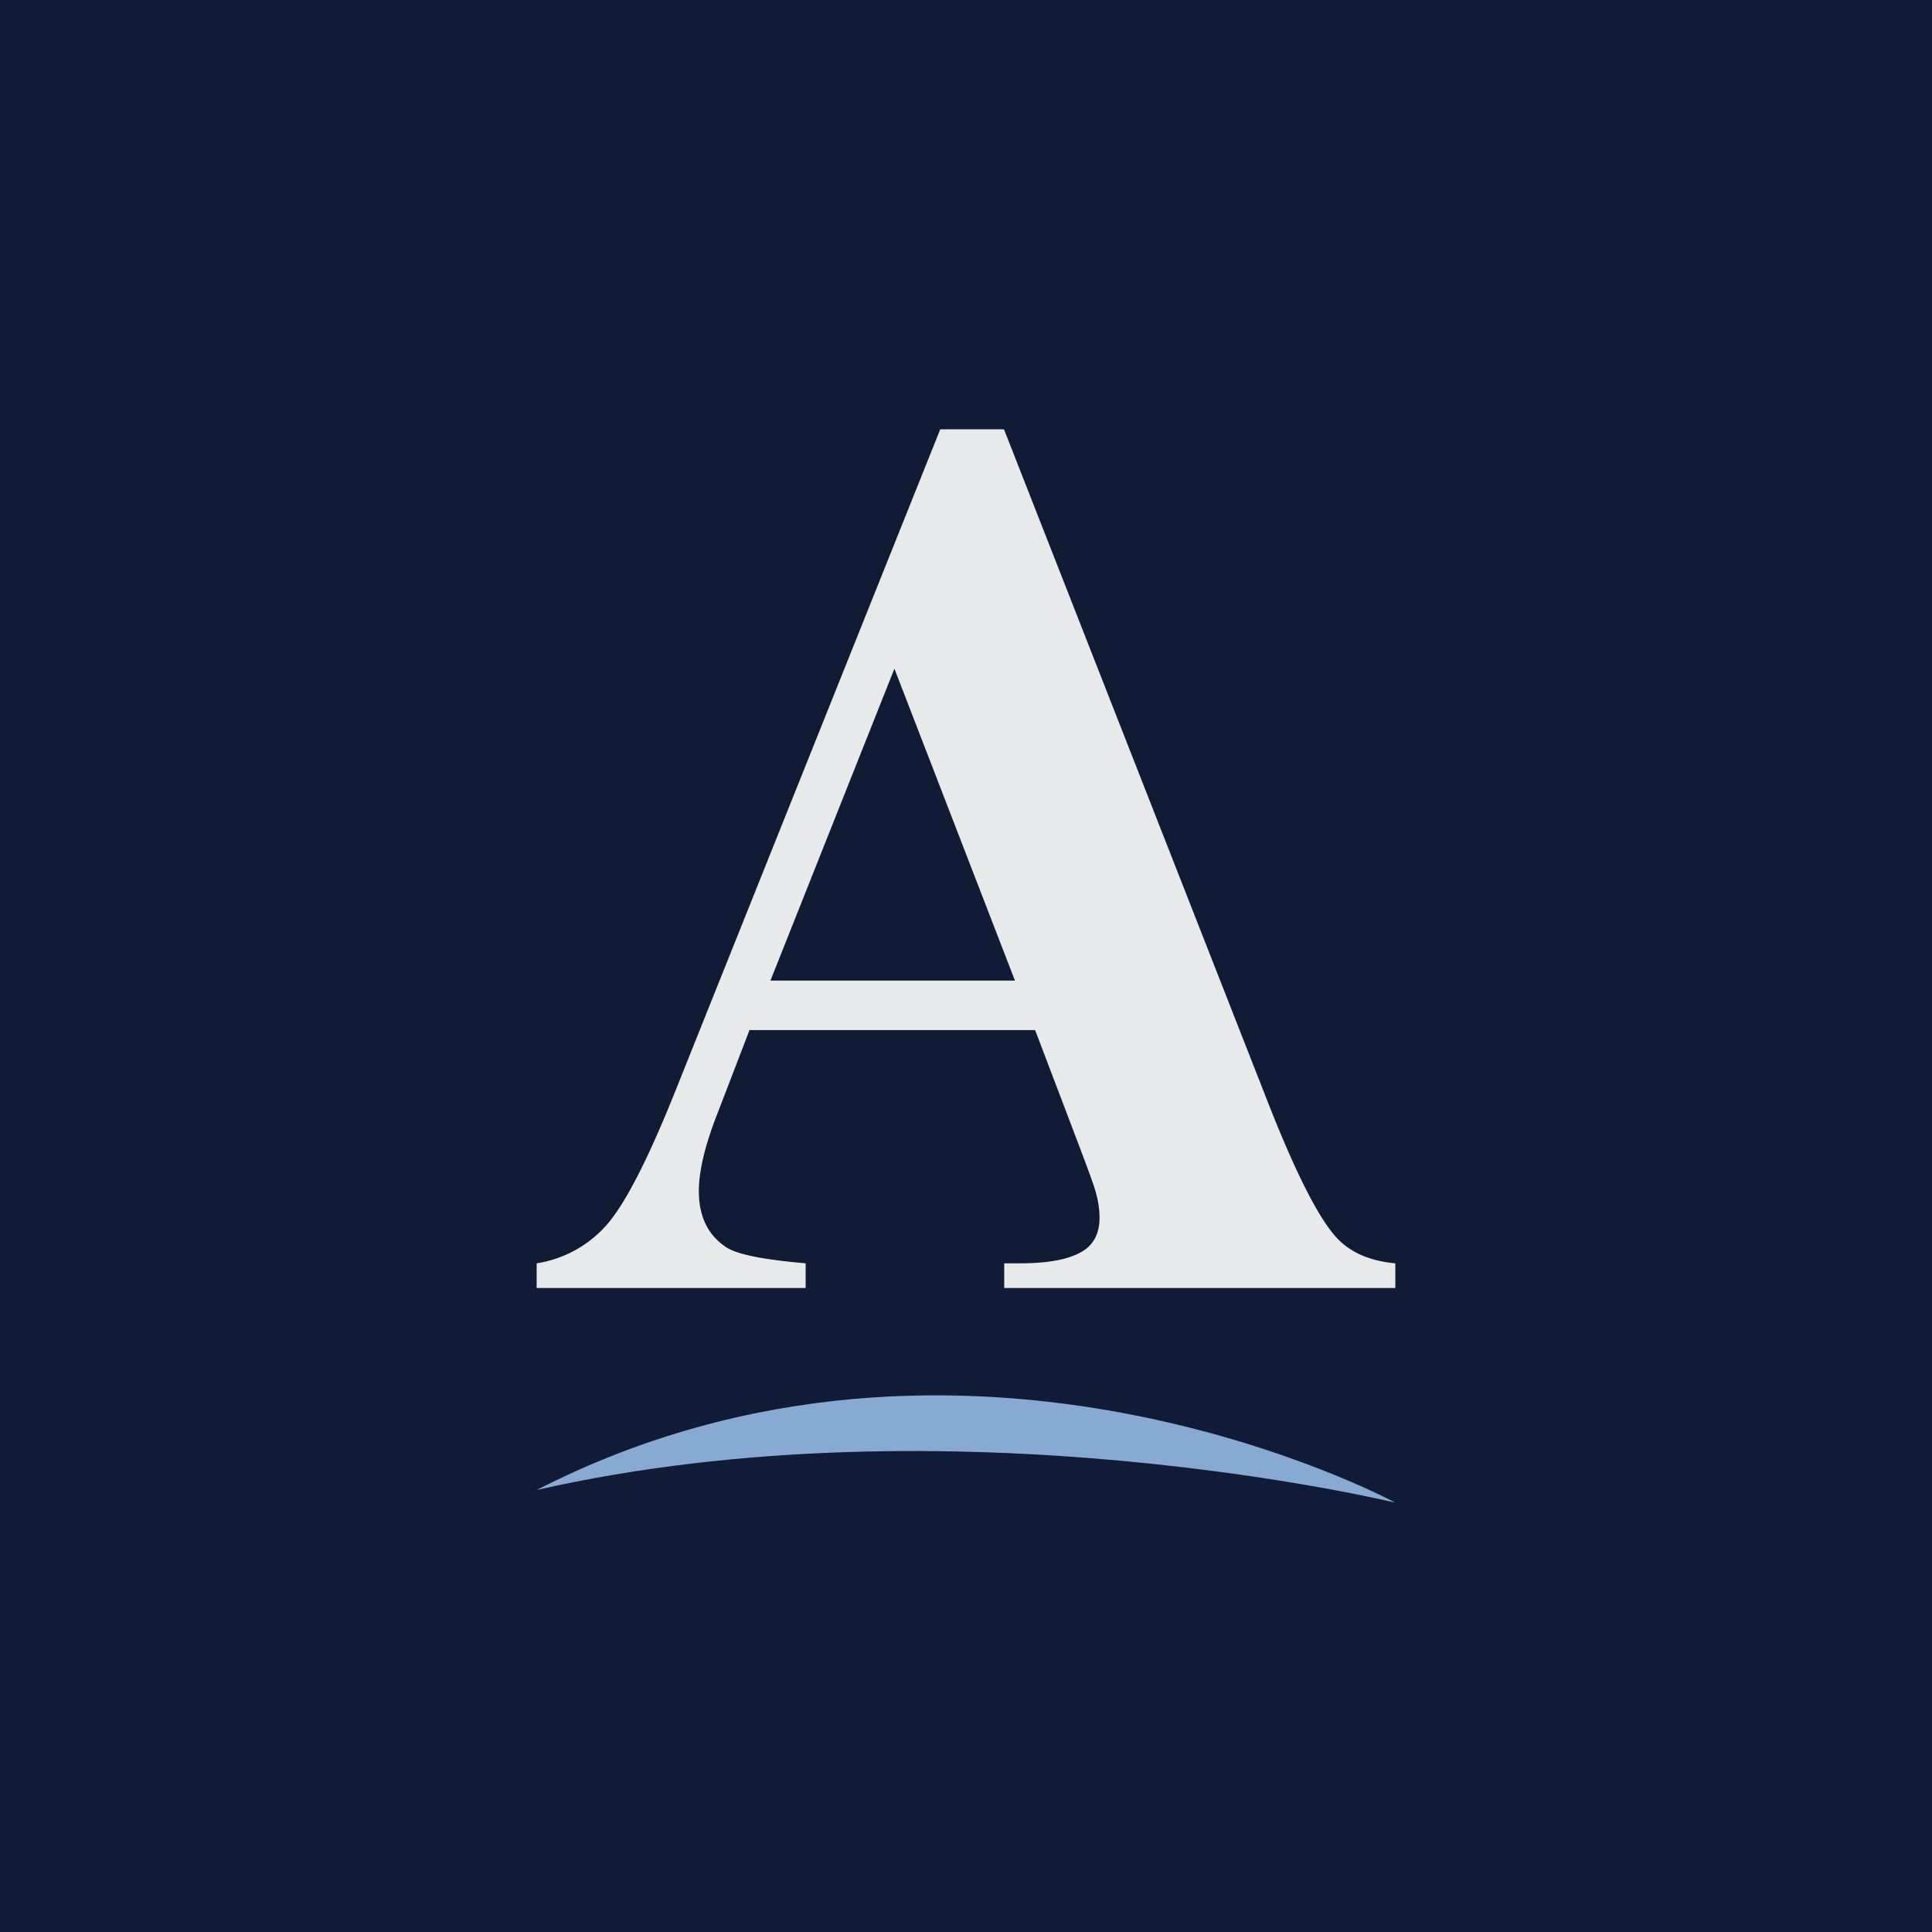 <!-- by TradingView --><svg width="18" height="18" fill="none" xmlns="http://www.w3.org/2000/svg"><path fill="#101C36" d="M0 0h18v18H0z"/><path d="M5 13.882C9 11.831 13 14 13 14s-4.119-.999-8-.118z" fill="#86AAD1"/><path opacity=".9" fill-rule="evenodd" clip-rule="evenodd" d="M8.76 4L6.31 10.12c-.255.643-.47 1.069-.644 1.276A1.09 1.09 0 015 11.77V12h2.506v-.23c-.393-.034-.64-.083-.74-.15-.17-.112-.255-.286-.255-.523 0-.178.052-.404.156-.678l.316-.822h2.661l.4 1.052c.104.274.16.43.167.467a.848.848 0 01.033.23c0 .125-.04.22-.122.287-.118.091-.324.137-.616.137h-.15V12H13v-.23c-.23-.021-.407-.096-.533-.224-.167-.17-.38-.583-.64-1.24L9.354 4h-.594zm-.427 2.23l1.123 2.906H7.178L8.333 6.23z" fill="#fff"/></svg>